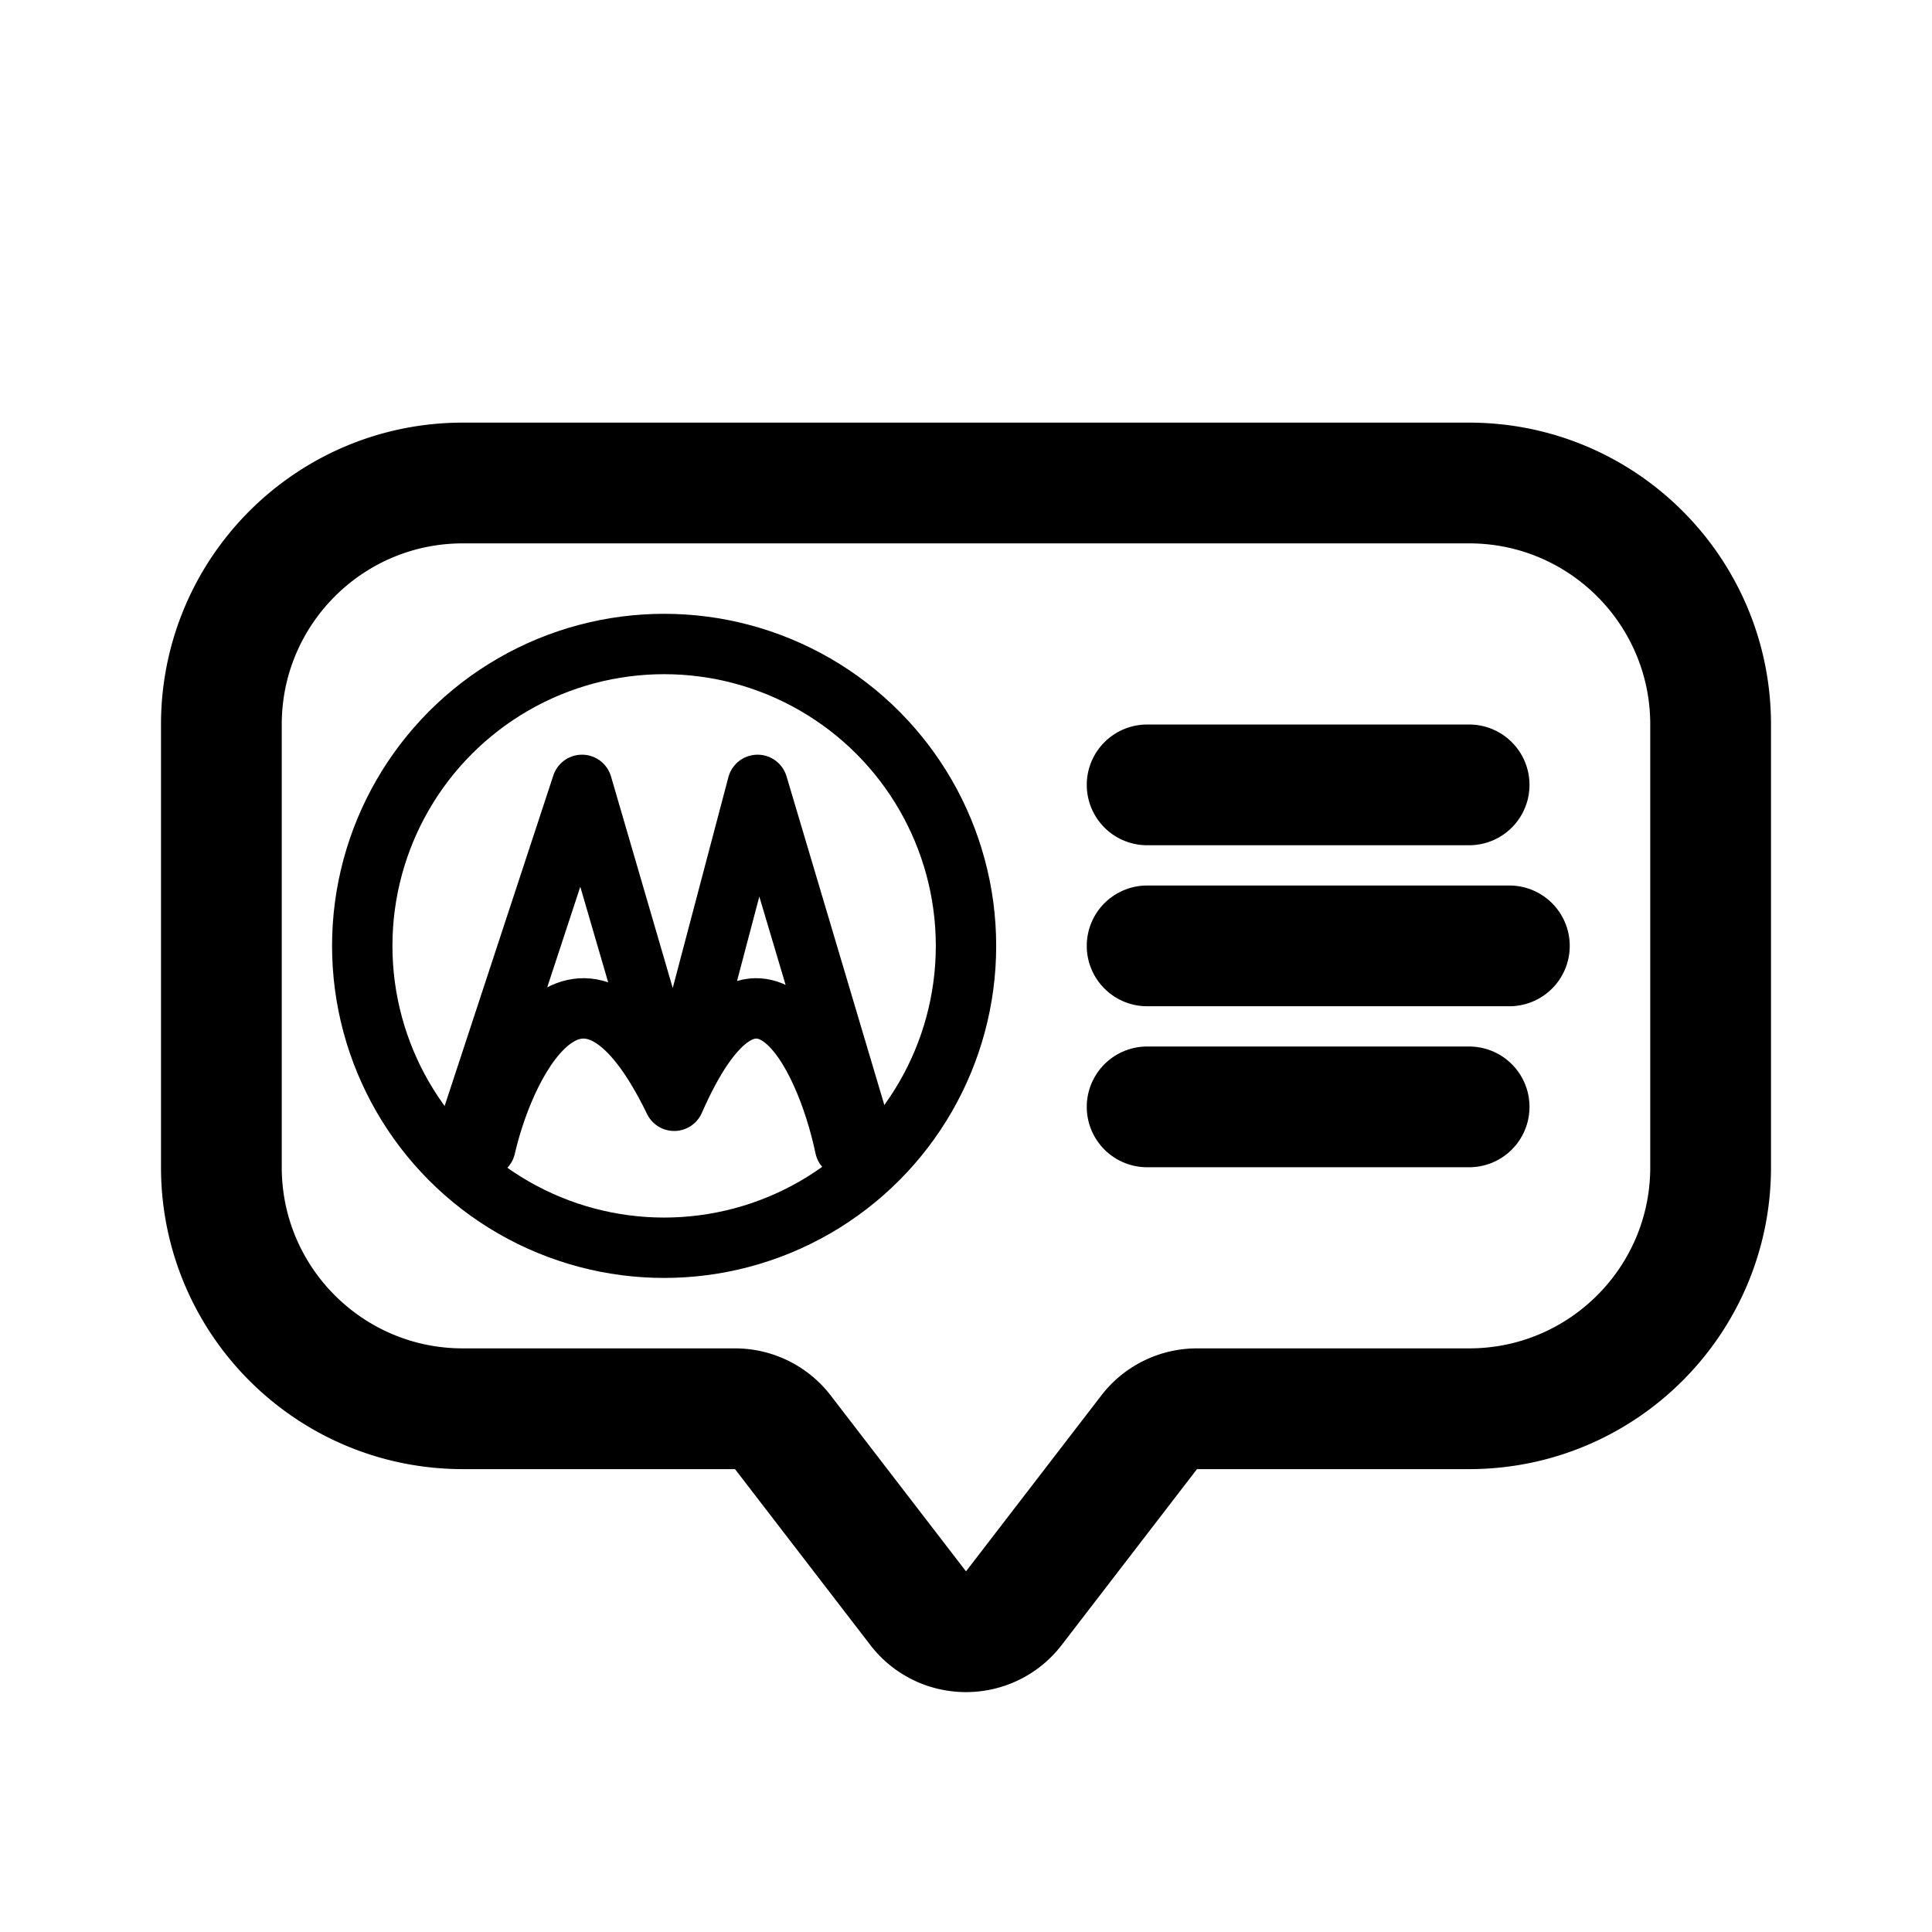 <svg xmlns="http://www.w3.org/2000/svg" width="192" height="192" fill="none" stroke="#000" stroke-width="12" viewBox="0 0 192 192"><circle cx="66" cy="94" r="30" stroke-width="6"/><path stroke-linejoin="round" stroke-width="6" d="M57.84 78 67 109.395c-8.936-18.418-16.532-5.023-18.766 4.605H46l11.84-36Zm17.447 0L67 109.395c8.085-18.418 14.957-5.023 16.979 4.605H86L75.287 78Z"/><path stroke-linecap="round" d="M114 78h32m-32 32h32m-32-16h36"/><path d="M22 72c0-13.255 10.745-24 24-24h100c13.255 0 24 10.745 24 24v44c0 13.255-10.745 24-24 24h-27.046c-1.862 0-3.62.865-4.755 2.342l-13.443 17.476c-2.402 3.122-7.11 3.122-9.512 0l-13.443-17.476A5.999 5.999 0 0 0 73.046 140H46c-13.255 0-24-10.745-24-24V72Z"/></svg>